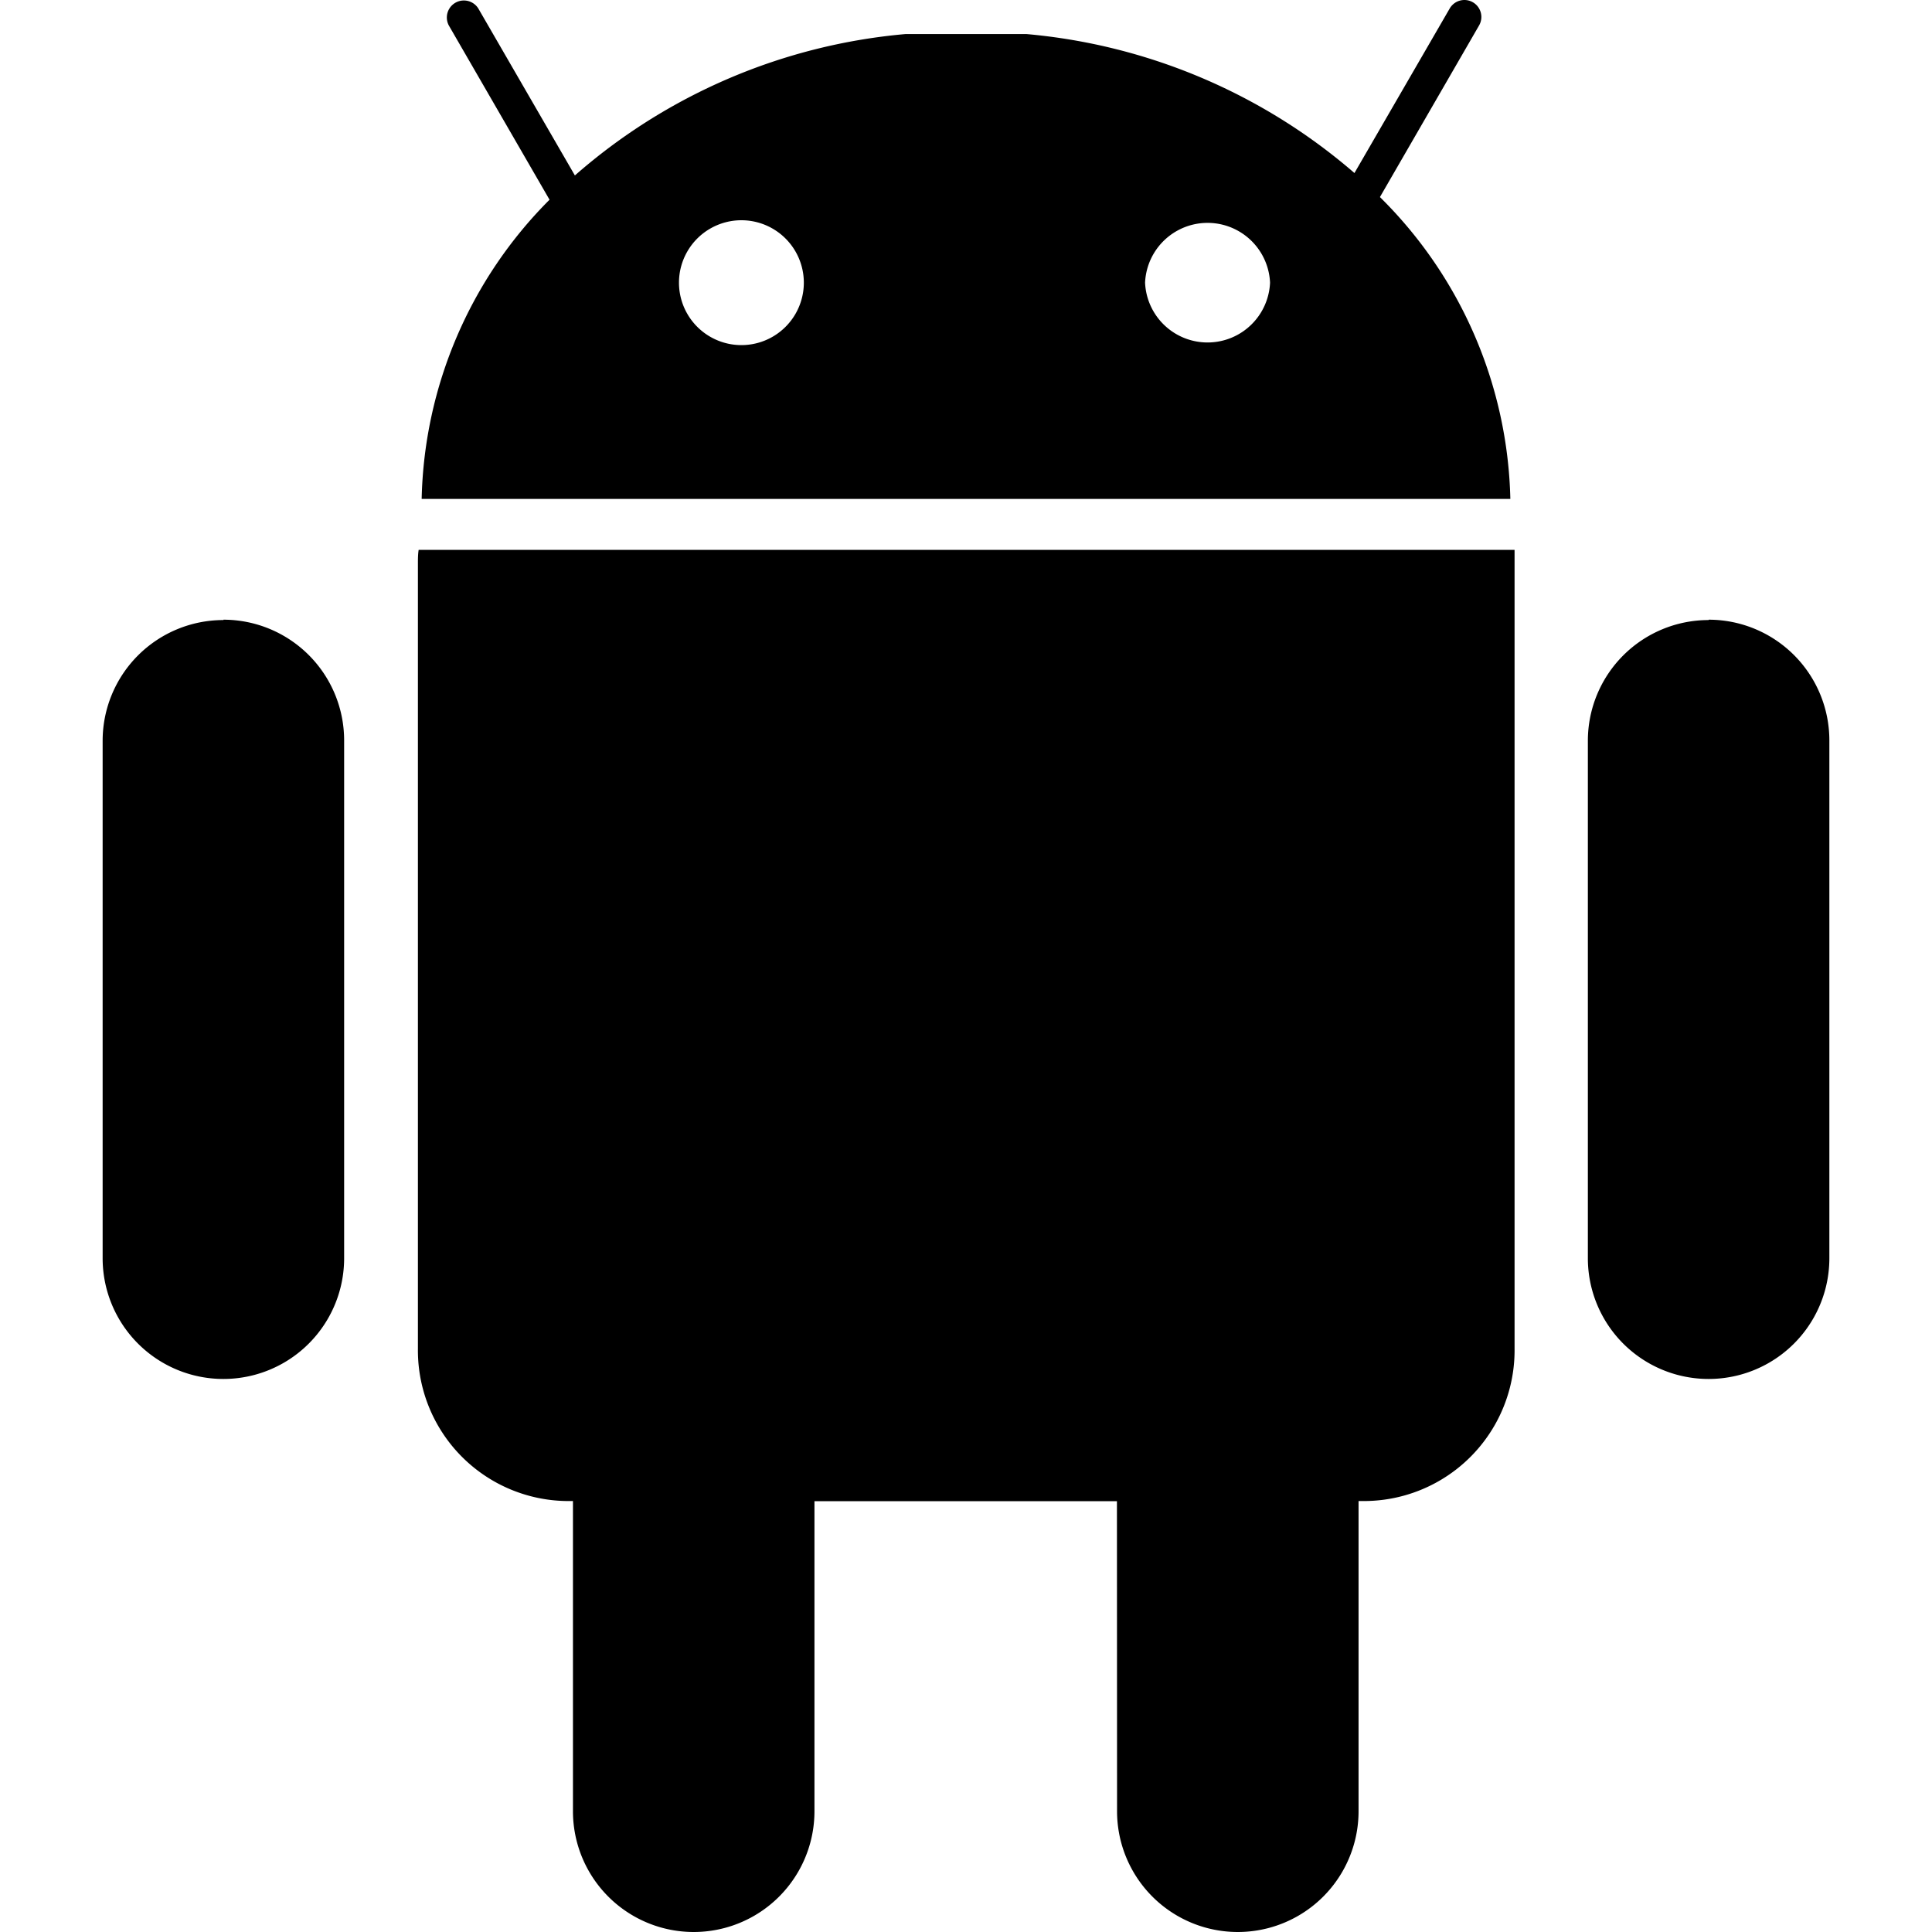 <svg xmlns="http://www.w3.org/2000/svg" viewBox="0 0 16 16"><title>android</title><g id="6dee6806-d6c3-4a1b-8f66-8ee0035d5a7a" data-name="Layer 1"><path d="M10.518,2.341v0a.518.518,0,0,0-1.035,0v0a.518.518,0,0,0,1.035,0Zm-3.861,0v0a.517.517,0,0,0-1.034,0v0a.517.517,0,0,0,1.034,0Zm4.771-.709a3.627,3.627,0,0,1,1.08,2.5H3.492A3.618,3.618,0,0,1,4.551,1.654L3.717.211A.141.141,0,0,1,3.961.07l.8,1.383A4.788,4.788,0,0,1,7.5.282h1a4.8,4.8,0,0,1,2.717,1.151L12.006.07a.14.14,0,1,1,.243.141Zm2.722,3.5a1,1,0,0,1,1,1v4.288a1,1,0,1,1-2,0V6.135A1,1,0,0,1,14.15,5.135Zm-12.3,0a1,1,0,0,1,1,1v4.288a1,1,0,1,1-2,0V6.135A1,1,0,0,1,1.851,5.135Zm7.4,7.3H6.745V15a1,1,0,0,1-2,0V12.431H4.7a1.248,1.248,0,0,1-1.239-1.262v-6.5c0-.039,0-.077.006-.115h9.076c0,.037,0,.076,0,.115v6.5A1.248,1.248,0,0,1,11.3,12.431h-.049V15a1,1,0,0,1-2,0Z"/></g></svg>